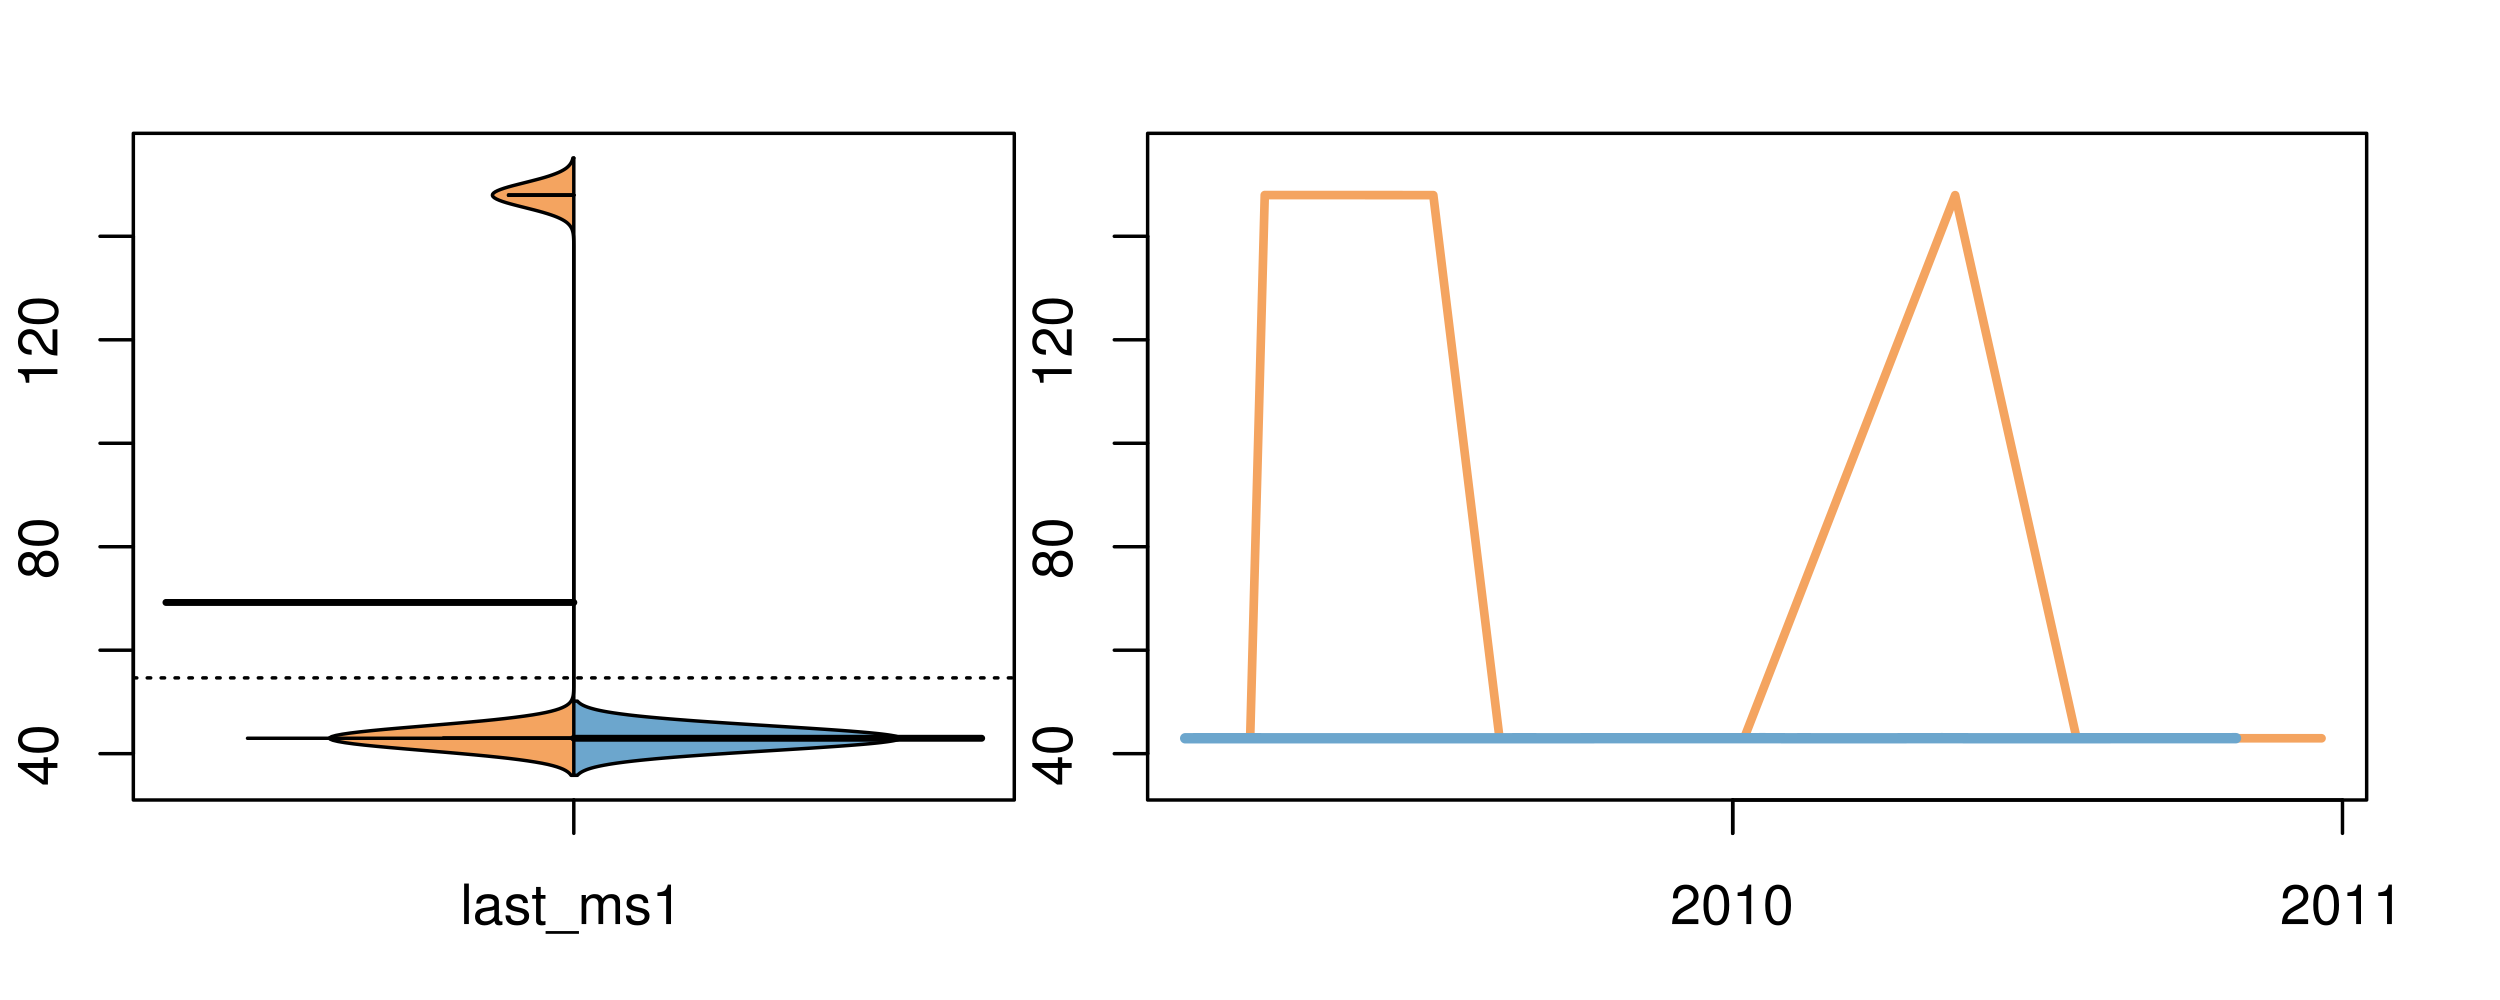 <?xml version="1.0" encoding="UTF-8"?>
<svg xmlns="http://www.w3.org/2000/svg" xmlns:xlink="http://www.w3.org/1999/xlink" width="540pt" height="216pt" viewBox="0 0 540 216" version="1.1">
<defs>
<g>
<symbol overflow="visible" id="glyph0-0">
<path style="stroke:none;" d="M -2.047 -3.922 L 0 -3.922 L 0 -4.984 L -2.047 -4.984 L -2.047 -6.234 L -2.984 -6.234 L -2.984 -4.984 L -8.516 -4.984 L -8.516 -4.203 L -3.156 -0.344 L -2.047 -0.344 Z M -2.984 -3.922 L -2.984 -1.266 L -6.703 -3.922 Z M -2.984 -3.922 "/>
</symbol>
<symbol overflow="visible" id="glyph0-1">
<path style="stroke:none;" d="M -8.516 -3.297 C -8.516 -2.516 -8.156 -1.781 -7.578 -1.344 C -6.828 -0.797 -5.688 -0.516 -4.109 -0.516 C -1.25 -0.516 0.281 -1.469 0.281 -3.297 C 0.281 -5.094 -1.25 -6.078 -4.047 -6.078 C -5.703 -6.078 -6.797 -5.812 -7.578 -5.25 C -8.172 -4.812 -8.516 -4.109 -8.516 -3.297 Z M -7.578 -3.297 C -7.578 -4.438 -6.422 -5 -4.141 -5 C -1.734 -5 -0.594 -4.453 -0.594 -3.281 C -0.594 -2.156 -1.781 -1.594 -4.109 -1.594 C -6.438 -1.594 -7.578 -2.156 -7.578 -3.297 Z M -7.578 -3.297 "/>
</symbol>
<symbol overflow="visible" id="glyph0-2">
<path style="stroke:none;" d="M -4.469 -4.688 C -5 -5.562 -5.438 -5.859 -6.234 -5.859 C -7.578 -5.859 -8.516 -4.812 -8.516 -3.297 C -8.516 -1.797 -7.578 -0.75 -6.234 -0.75 C -5.453 -0.75 -5.016 -1.031 -4.469 -1.891 C -4.016 -0.922 -3.297 -0.438 -2.359 -0.438 C -0.797 -0.438 0.281 -1.625 0.281 -3.297 C 0.281 -4.984 -0.797 -6.156 -2.359 -6.156 C -3.297 -6.156 -4.016 -5.672 -4.469 -4.688 Z M -7.578 -3.297 C -7.578 -4.203 -7.047 -4.781 -6.219 -4.781 C -5.422 -4.781 -4.891 -4.188 -4.891 -3.297 C -4.891 -2.406 -5.422 -1.828 -6.234 -1.828 C -7.047 -1.828 -7.578 -2.406 -7.578 -3.297 Z M -4.016 -3.297 C -4.016 -4.359 -3.344 -5.078 -2.344 -5.078 C -1.328 -5.078 -0.656 -4.359 -0.656 -3.281 C -0.656 -2.25 -1.344 -1.531 -2.344 -1.531 C -3.344 -1.531 -4.016 -2.25 -4.016 -3.297 Z M -4.016 -3.297 "/>
</symbol>
<symbol overflow="visible" id="glyph0-3">
<path style="stroke:none;" d="M -6.062 -3.109 L 0 -3.109 L 0 -4.156 L -8.516 -4.156 L -8.516 -3.469 C -7.203 -3.094 -7.016 -2.859 -6.812 -1.219 L -6.062 -1.219 Z M -6.062 -3.109 "/>
</symbol>
<symbol overflow="visible" id="glyph0-4">
<path style="stroke:none;" d="M -1.047 -6.078 L -1.047 -1.594 C -1.734 -1.703 -2.188 -2.094 -2.797 -3.125 L -3.438 -4.328 C -4.094 -5.516 -4.969 -6.125 -6.016 -6.125 C -6.719 -6.125 -7.375 -5.844 -7.844 -5.344 C -8.297 -4.844 -8.516 -4.219 -8.516 -3.406 C -8.516 -2.328 -8.125 -1.531 -7.406 -1.062 C -6.953 -0.75 -6.422 -0.625 -5.562 -0.594 L -5.562 -1.656 C -6.125 -1.688 -6.484 -1.766 -6.75 -1.906 C -7.266 -2.188 -7.578 -2.734 -7.578 -3.375 C -7.578 -4.328 -6.906 -5.047 -5.984 -5.047 C -5.312 -5.047 -4.734 -4.656 -4.312 -3.906 L -3.688 -2.797 C -2.672 -1.016 -1.875 -0.5 0 -0.406 L 0 -6.078 Z M -1.047 -6.078 "/>
</symbol>
<symbol overflow="visible" id="glyph0-5">
<path style="stroke:none;" d="M -8.75 -5.938 L -8.75 -4.938 L -5.5 -4.938 C -6.125 -4.531 -6.469 -3.859 -6.469 -3.016 C -6.469 -1.375 -5.156 -0.312 -3.156 -0.312 C -1.031 -0.312 0.281 -1.359 0.281 -3.047 C 0.281 -3.906 -0.047 -4.516 -0.828 -5.047 L 0 -5.047 L 0 -5.938 Z M -5.531 -3.188 C -5.531 -4.266 -4.578 -4.938 -3.078 -4.938 C -1.625 -4.938 -0.656 -4.25 -0.656 -3.188 C -0.656 -2.094 -1.625 -1.359 -3.094 -1.359 C -4.562 -1.359 -5.531 -2.094 -5.531 -3.188 Z M -5.531 -3.188 "/>
</symbol>
<symbol overflow="visible" id="glyph0-6">
<path style="stroke:none;" d="M -6.281 -3.094 L -6.281 -2.047 L -7.266 -2.047 C -7.688 -2.047 -7.906 -2.297 -7.906 -2.75 C -7.906 -2.828 -7.906 -2.875 -7.891 -3.094 L -8.719 -3.094 C -8.766 -2.875 -8.781 -2.734 -8.781 -2.531 C -8.781 -1.609 -8.25 -1.062 -7.359 -1.062 L -6.281 -1.062 L -6.281 -0.219 L -5.469 -0.219 L -5.469 -1.062 L 0 -1.062 L 0 -2.047 L -5.469 -2.047 L -5.469 -3.094 Z M -6.281 -3.094 "/>
</symbol>
<symbol overflow="visible" id="glyph0-7">
<path style="stroke:none;" d="M 1.516 -6.938 L 1.516 0.266 L 2.109 0.266 L 2.109 -6.938 Z M 1.516 -6.938 "/>
</symbol>
<symbol overflow="visible" id="glyph0-8">
<path style="stroke:none;" d="M -6.469 -3.266 C -6.469 -1.5 -5.203 -0.438 -3.094 -0.438 C -0.984 -0.438 0.281 -1.484 0.281 -3.281 C 0.281 -5.047 -0.984 -6.125 -3.047 -6.125 C -5.219 -6.125 -6.469 -5.078 -6.469 -3.266 Z M -5.547 -3.281 C -5.547 -4.406 -4.625 -5.078 -3.062 -5.078 C -1.578 -5.078 -0.641 -4.375 -0.641 -3.281 C -0.641 -2.156 -1.578 -1.469 -3.094 -1.469 C -4.609 -1.469 -5.547 -2.156 -5.547 -3.281 Z M -5.547 -3.281 "/>
</symbol>
<symbol overflow="visible" id="glyph0-9">
<path style="stroke:none;" d="M -8.75 -1.828 L -8.75 -0.812 L 0 -0.812 L 0 -1.828 Z M -8.75 -1.828 "/>
</symbol>
<symbol overflow="visible" id="glyph0-10">
<path style="stroke:none;" d="M -1.25 -2.297 L -1.25 -1.047 L 0 -1.047 L 0 -2.297 Z M -1.25 -2.297 "/>
</symbol>
<symbol overflow="visible" id="glyph0-11">
<path style="stroke:none;" d="M 0 -3.422 L -6.281 -5.828 L -6.281 -4.703 L -1.188 -2.922 L -6.281 -1.25 L -6.281 -0.125 L 0 -2.328 Z M 0 -3.422 "/>
</symbol>
<symbol overflow="visible" id="glyph0-12">
<path style="stroke:none;" d="M -0.594 -6.422 C -0.562 -6.312 -0.562 -6.266 -0.562 -6.203 C -0.562 -5.859 -0.75 -5.656 -1.062 -5.656 L -4.75 -5.656 C -5.875 -5.656 -6.469 -4.844 -6.469 -3.297 C -6.469 -2.391 -6.203 -1.625 -5.734 -1.219 C -5.406 -0.922 -5.047 -0.797 -4.422 -0.781 L -4.422 -1.781 C -5.203 -1.875 -5.547 -2.328 -5.547 -3.266 C -5.547 -4.156 -5.203 -4.672 -4.609 -4.672 L -4.344 -4.672 C -3.922 -4.672 -3.75 -4.422 -3.641 -3.625 C -3.469 -2.203 -3.422 -1.984 -3.266 -1.609 C -2.969 -0.875 -2.406 -0.5 -1.578 -0.5 C -0.438 -0.5 0.281 -1.297 0.281 -2.562 C 0.281 -3.359 0 -4 -0.641 -4.703 C -0.016 -4.781 0.281 -5.094 0.281 -5.734 C 0.281 -5.938 0.25 -6.094 0.172 -6.422 Z M -1.984 -4.672 C -1.641 -4.672 -1.438 -4.578 -1.156 -4.266 C -0.797 -3.859 -0.594 -3.375 -0.594 -2.781 C -0.594 -2 -0.969 -1.547 -1.609 -1.547 C -2.266 -1.547 -2.609 -1.984 -2.766 -3.062 C -2.906 -4.109 -2.953 -4.328 -3.109 -4.672 Z M -1.984 -4.672 "/>
</symbol>
<symbol overflow="visible" id="glyph0-13">
<path style="stroke:none;" d="M 0 -5.781 L -6.281 -5.781 L -6.281 -4.781 L -2.719 -4.781 C -1.438 -4.781 -0.594 -4.109 -0.594 -3.078 C -0.594 -2.281 -1.078 -1.781 -1.844 -1.781 L -6.281 -1.781 L -6.281 -0.781 L -1.438 -0.781 C -0.391 -0.781 0.281 -1.562 0.281 -2.781 C 0.281 -3.703 -0.047 -4.297 -0.875 -4.891 L 0 -4.891 Z M 0 -5.781 "/>
</symbol>
<symbol overflow="visible" id="glyph0-14">
<path style="stroke:none;" d="M -2.812 -6.156 C -3.766 -6.156 -4.344 -6.078 -4.812 -5.906 C -5.844 -5.5 -6.469 -4.531 -6.469 -3.359 C -6.469 -1.609 -5.125 -0.484 -3.062 -0.484 C -1 -0.484 0.281 -1.578 0.281 -3.344 C 0.281 -4.781 -0.547 -5.766 -1.906 -6.031 L -1.906 -5.016 C -1.078 -4.734 -0.641 -4.172 -0.641 -3.375 C -0.641 -2.734 -0.938 -2.203 -1.469 -1.859 C -1.828 -1.625 -2.188 -1.531 -2.812 -1.531 Z M -3.625 -1.547 C -4.781 -1.625 -5.547 -2.344 -5.547 -3.344 C -5.547 -4.328 -4.734 -5.094 -3.703 -5.094 C -3.672 -5.094 -3.641 -5.094 -3.625 -5.078 Z M -3.625 -1.547 "/>
</symbol>
<symbol overflow="visible" id="glyph1-0">
<path style="stroke:none;" d="M 1.828 -8.75 L 0.812 -8.75 L 0.812 0 L 1.828 0 Z M 1.828 -8.75 "/>
</symbol>
<symbol overflow="visible" id="glyph1-1">
<path style="stroke:none;" d="M 6.422 -0.594 C 6.312 -0.562 6.266 -0.562 6.203 -0.562 C 5.859 -0.562 5.656 -0.75 5.656 -1.062 L 5.656 -4.75 C 5.656 -5.875 4.844 -6.469 3.297 -6.469 C 2.391 -6.469 1.625 -6.203 1.219 -5.734 C 0.922 -5.406 0.797 -5.047 0.781 -4.422 L 1.781 -4.422 C 1.875 -5.203 2.328 -5.547 3.266 -5.547 C 4.156 -5.547 4.672 -5.203 4.672 -4.609 L 4.672 -4.344 C 4.672 -3.922 4.422 -3.75 3.625 -3.641 C 2.203 -3.469 1.984 -3.422 1.609 -3.266 C 0.875 -2.969 0.5 -2.406 0.5 -1.578 C 0.5 -0.438 1.297 0.281 2.562 0.281 C 3.359 0.281 4 0 4.703 -0.641 C 4.781 -0.016 5.094 0.281 5.734 0.281 C 5.938 0.281 6.094 0.25 6.422 0.172 Z M 4.672 -1.984 C 4.672 -1.641 4.578 -1.438 4.266 -1.156 C 3.859 -0.797 3.375 -0.594 2.781 -0.594 C 2 -0.594 1.547 -0.969 1.547 -1.609 C 1.547 -2.266 1.984 -2.609 3.062 -2.766 C 4.109 -2.906 4.328 -2.953 4.672 -3.109 Z M 4.672 -1.984 "/>
</symbol>
<symbol overflow="visible" id="glyph1-2">
<path style="stroke:none;" d="M 5.25 -4.531 C 5.25 -5.766 4.422 -6.469 2.969 -6.469 C 1.516 -6.469 0.562 -5.719 0.562 -4.547 C 0.562 -3.562 1.062 -3.094 2.562 -2.734 L 3.484 -2.516 C 4.188 -2.344 4.469 -2.094 4.469 -1.625 C 4.469 -1.047 3.875 -0.641 3 -0.641 C 2.453 -0.641 2 -0.797 1.75 -1.062 C 1.594 -1.25 1.531 -1.422 1.469 -1.875 L 0.406 -1.875 C 0.453 -0.422 1.266 0.281 2.922 0.281 C 4.5 0.281 5.516 -0.5 5.516 -1.719 C 5.516 -2.656 4.984 -3.172 3.734 -3.469 L 2.766 -3.703 C 1.953 -3.891 1.609 -4.156 1.609 -4.594 C 1.609 -5.172 2.125 -5.547 2.938 -5.547 C 3.75 -5.547 4.172 -5.203 4.203 -4.531 Z M 5.25 -4.531 "/>
</symbol>
<symbol overflow="visible" id="glyph1-3">
<path style="stroke:none;" d="M 3.047 -6.281 L 2.016 -6.281 L 2.016 -8.016 L 1.016 -8.016 L 1.016 -6.281 L 0.172 -6.281 L 0.172 -5.469 L 1.016 -5.469 L 1.016 -0.719 C 1.016 -0.078 1.453 0.281 2.234 0.281 C 2.469 0.281 2.719 0.25 3.047 0.188 L 3.047 -0.641 C 2.922 -0.609 2.766 -0.594 2.562 -0.594 C 2.141 -0.594 2.016 -0.719 2.016 -1.156 L 2.016 -5.469 L 3.047 -5.469 Z M 3.047 -6.281 "/>
</symbol>
<symbol overflow="visible" id="glyph1-4">
<path style="stroke:none;" d="M 6.938 1.516 L -0.266 1.516 L -0.266 2.109 L 6.938 2.109 Z M 6.938 1.516 "/>
</symbol>
<symbol overflow="visible" id="glyph1-5">
<path style="stroke:none;" d="M 0.844 -6.281 L 0.844 0 L 1.844 0 L 1.844 -3.953 C 1.844 -4.859 2.516 -5.594 3.328 -5.594 C 4.062 -5.594 4.484 -5.141 4.484 -4.328 L 4.484 0 L 5.5 0 L 5.5 -3.953 C 5.5 -4.859 6.156 -5.594 6.969 -5.594 C 7.703 -5.594 8.141 -5.125 8.141 -4.328 L 8.141 0 L 9.141 0 L 9.141 -4.719 C 9.141 -5.844 8.5 -6.469 7.312 -6.469 C 6.484 -6.469 5.969 -6.219 5.391 -5.516 C 5.016 -6.188 4.516 -6.469 3.703 -6.469 C 2.859 -6.469 2.297 -6.156 1.766 -5.406 L 1.766 -6.281 Z M 0.844 -6.281 "/>
</symbol>
<symbol overflow="visible" id="glyph1-6">
<path style="stroke:none;" d="M 3.109 -6.062 L 3.109 0 L 4.156 0 L 4.156 -8.516 L 3.469 -8.516 C 3.094 -7.203 2.859 -7.016 1.219 -6.812 L 1.219 -6.062 Z M 3.109 -6.062 "/>
</symbol>
<symbol overflow="visible" id="glyph1-7">
<path style="stroke:none;" d="M 6.078 -1.047 L 1.594 -1.047 C 1.703 -1.734 2.094 -2.188 3.125 -2.797 L 4.328 -3.438 C 5.516 -4.094 6.125 -4.969 6.125 -6.016 C 6.125 -6.719 5.844 -7.375 5.344 -7.844 C 4.844 -8.297 4.219 -8.516 3.406 -8.516 C 2.328 -8.516 1.531 -8.125 1.062 -7.406 C 0.75 -6.953 0.625 -6.422 0.594 -5.562 L 1.656 -5.562 C 1.688 -6.125 1.766 -6.484 1.906 -6.75 C 2.188 -7.266 2.734 -7.578 3.375 -7.578 C 4.328 -7.578 5.047 -6.906 5.047 -5.984 C 5.047 -5.312 4.656 -4.734 3.906 -4.312 L 2.797 -3.688 C 1.016 -2.672 0.5 -1.875 0.406 0 L 6.078 0 Z M 6.078 -1.047 "/>
</symbol>
<symbol overflow="visible" id="glyph1-8">
<path style="stroke:none;" d="M 3.297 -8.516 C 2.516 -8.516 1.781 -8.156 1.344 -7.578 C 0.797 -6.828 0.516 -5.688 0.516 -4.109 C 0.516 -1.25 1.469 0.281 3.297 0.281 C 5.094 0.281 6.078 -1.25 6.078 -4.047 C 6.078 -5.703 5.812 -6.797 5.25 -7.578 C 4.812 -8.172 4.109 -8.516 3.297 -8.516 Z M 3.297 -7.578 C 4.438 -7.578 5 -6.422 5 -4.141 C 5 -1.734 4.453 -0.594 3.281 -0.594 C 2.156 -0.594 1.594 -1.781 1.594 -4.109 C 1.594 -6.438 2.156 -7.578 3.297 -7.578 Z M 3.297 -7.578 "/>
</symbol>
</g>
<clipPath id="clip1">
  <path d="M 28.801 28.801 L 220.086 28.801 L 220.086 173.801 L 28.801 173.801 Z M 28.801 28.801 "/>
</clipPath>
<clipPath id="clip2">
  <path d="M 247.887 28.801 L 512.199 28.801 L 512.199 173.801 L 247.887 173.801 Z M 247.887 28.801 "/>
</clipPath>
<clipPath id="clip3">
  <path d="M 233.484 14.398 L 526.598 14.398 L 526.598 188.199 L 233.484 188.199 Z M 233.484 14.398 "/>
</clipPath>
<clipPath id="clip4">
  <path d="M 247.887 28.801 L 512.199 28.801 L 512.199 173.801 L 247.887 173.801 Z M 247.887 28.801 "/>
</clipPath>
</defs>
<g id="surface6">
<path style="fill:none;stroke-width:0.75;stroke-linecap:round;stroke-linejoin:round;stroke:rgb(0%,0%,0%);stroke-opacity:1;stroke-miterlimit:10;" d="M 28.801 172.801 L 219.086 172.801 L 219.086 28.801 L 28.801 28.801 L 28.801 172.801 "/>
<path style="fill:none;stroke-width:0.75;stroke-linecap:round;stroke-linejoin:round;stroke:rgb(0%,0%,0%);stroke-opacity:1;stroke-miterlimit:10;" d="M 28.801 162.797 L 28.801 51.039 "/>
<path style="fill:none;stroke-width:0.75;stroke-linecap:round;stroke-linejoin:round;stroke:rgb(0%,0%,0%);stroke-opacity:1;stroke-miterlimit:10;" d="M 28.801 162.797 L 21.602 162.797 "/>
<path style="fill:none;stroke-width:0.75;stroke-linecap:round;stroke-linejoin:round;stroke:rgb(0%,0%,0%);stroke-opacity:1;stroke-miterlimit:10;" d="M 28.801 140.445 L 21.602 140.445 "/>
<path style="fill:none;stroke-width:0.75;stroke-linecap:round;stroke-linejoin:round;stroke:rgb(0%,0%,0%);stroke-opacity:1;stroke-miterlimit:10;" d="M 28.801 118.094 L 21.602 118.094 "/>
<path style="fill:none;stroke-width:0.75;stroke-linecap:round;stroke-linejoin:round;stroke:rgb(0%,0%,0%);stroke-opacity:1;stroke-miterlimit:10;" d="M 28.801 95.742 L 21.602 95.742 "/>
<path style="fill:none;stroke-width:0.75;stroke-linecap:round;stroke-linejoin:round;stroke:rgb(0%,0%,0%);stroke-opacity:1;stroke-miterlimit:10;" d="M 28.801 73.391 L 21.602 73.391 "/>
<path style="fill:none;stroke-width:0.75;stroke-linecap:round;stroke-linejoin:round;stroke:rgb(0%,0%,0%);stroke-opacity:1;stroke-miterlimit:10;" d="M 28.801 51.039 L 21.602 51.039 "/>
<g style="fill:rgb(0%,0%,0%);fill-opacity:1;">
  <use xlink:href="#glyph0-0" x="12.396" y="169.797"/>
  <use xlink:href="#glyph0-1" x="12.396" y="163.125"/>
</g>
<g style="fill:rgb(0%,0%,0%);fill-opacity:1;">
  <use xlink:href="#glyph0-2" x="12.396" y="125.094"/>
  <use xlink:href="#glyph0-1" x="12.396" y="118.422"/>
</g>
<g style="fill:rgb(0%,0%,0%);fill-opacity:1;">
  <use xlink:href="#glyph0-3" x="12.396" y="83.891"/>
  <use xlink:href="#glyph0-4" x="12.396" y="77.219"/>
  <use xlink:href="#glyph0-1" x="12.396" y="70.547"/>
</g>
<path style="fill:none;stroke-width:0.75;stroke-linecap:round;stroke-linejoin:round;stroke:rgb(0%,0%,0%);stroke-opacity:1;stroke-miterlimit:10;" d="M 123.941 172.801 L 123.941 172.801 "/>
<path style="fill:none;stroke-width:0.75;stroke-linecap:round;stroke-linejoin:round;stroke:rgb(0%,0%,0%);stroke-opacity:1;stroke-miterlimit:10;" d="M 123.941 172.801 L 123.941 180 "/>
<g style="fill:rgb(0%,0%,0%);fill-opacity:1;">
  <use xlink:href="#glyph1-0" x="99.441" y="199.596"/>
  <use xlink:href="#glyph1-1" x="102.105" y="199.596"/>
  <use xlink:href="#glyph1-2" x="108.777" y="199.596"/>
  <use xlink:href="#glyph1-3" x="114.777" y="199.596"/>
  <use xlink:href="#glyph1-4" x="118.113" y="199.596"/>
  <use xlink:href="#glyph1-5" x="124.785" y="199.596"/>
  <use xlink:href="#glyph1-2" x="134.781" y="199.596"/>
  <use xlink:href="#glyph1-6" x="140.781" y="199.596"/>
</g>
<g clip-path="url(#clip1)" clip-rule="nonzero">
<path style="fill:none;stroke-width:0.75;stroke-linecap:round;stroke-linejoin:round;stroke:rgb(0%,0%,0%);stroke-opacity:1;stroke-dasharray:0.75,2.25;stroke-miterlimit:10;" d="M 28.801 146.426 L 219.086 146.426 "/>
<path style=" stroke:none;fill-rule:nonzero;fill:rgb(95.686%,64.314%,37.647%);fill-opacity:1;" d="M 123.941 34.133 L 123.742 34.133 L 123.68 34.395 L 123.594 34.656 L 123.484 34.918 L 123.348 35.176 L 123.18 35.438 L 122.973 35.699 L 122.727 35.961 L 122.43 36.223 L 122.078 36.48 L 121.652 36.742 L 121.164 37.004 L 120.605 37.266 L 119.977 37.523 L 119.273 37.785 L 118.5 38.047 L 117.66 38.309 L 116.746 38.57 L 115.777 38.828 L 114.773 39.09 L 113.746 39.352 L 112.707 39.613 L 111.68 39.875 L 110.68 40.133 L 109.738 40.395 L 108.879 40.656 L 108.121 40.918 L 107.48 41.18 L 106.969 41.438 L 106.605 41.699 L 106.395 41.961 L 106.355 42.223 L 106.5 42.484 L 106.805 42.742 L 107.258 43.004 L 107.848 43.266 L 108.562 43.527 L 109.383 43.789 L 110.289 44.047 L 111.273 44.309 L 112.289 44.57 L 113.328 44.832 L 114.363 45.094 L 115.379 45.352 L 116.363 45.613 L 117.301 45.875 L 118.172 46.137 L 118.973 46.398 L 119.703 46.656 L 120.363 46.918 L 120.949 47.18 L 121.465 47.441 L 121.914 47.703 L 122.293 47.961 L 122.613 48.223 L 122.879 48.484 L 123.102 48.746 L 123.285 49.008 L 123.434 49.266 L 123.555 49.527 L 123.648 49.789 L 123.719 50.051 L 123.777 50.312 L 123.82 50.57 L 123.852 50.832 L 123.879 51.094 L 123.91 51.617 L 123.918 51.875 L 123.926 52.137 L 123.938 52.922 L 123.938 53.18 L 123.941 53.441 L 123.941 147.637 L 123.938 147.898 L 123.938 148.156 L 123.934 148.418 L 123.91 149.203 L 123.895 149.461 L 123.871 149.723 L 123.844 149.984 L 123.805 150.246 L 123.746 150.508 L 123.672 150.766 L 123.574 151.027 L 123.445 151.289 L 123.277 151.551 L 123.062 151.812 L 122.781 152.07 L 122.426 152.332 L 121.98 152.594 L 121.43 152.855 L 120.766 153.117 L 119.965 153.375 L 119.012 153.637 L 117.875 153.898 L 116.531 154.16 L 114.984 154.422 L 113.227 154.68 L 111.254 154.941 L 109.062 155.203 L 106.66 155.465 L 104.051 155.727 L 101.242 155.984 L 98.293 156.246 L 95.242 156.508 L 92.141 156.77 L 89.031 157.031 L 85.973 157.289 L 83.027 157.551 L 80.301 157.812 L 77.836 158.074 L 75.688 158.336 L 73.91 158.594 L 72.547 158.855 L 71.629 159.117 L 71.184 159.379 L 71.297 159.641 L 71.918 159.898 L 73.008 160.16 L 74.527 160.422 L 76.449 160.684 L 78.719 160.945 L 81.289 161.203 L 84.113 161.465 L 87.105 161.727 L 90.191 161.988 L 93.305 162.25 L 96.391 162.508 L 99.406 162.77 L 102.309 163.031 L 105.051 163.293 L 107.582 163.555 L 109.906 163.812 L 112.016 164.074 L 113.906 164.336 L 115.586 164.598 L 117.055 164.855 L 118.328 165.117 L 119.383 165.379 L 120.277 165.641 L 121.027 165.902 L 121.648 166.16 L 122.156 166.422 L 122.566 166.684 L 122.895 166.945 L 123.148 167.207 L 123.344 167.465 L 123.941 167.465 Z M 123.941 34.133 "/>
<path style="fill:none;stroke-width:0.75;stroke-linecap:round;stroke-linejoin:round;stroke:rgb(0%,0%,0%);stroke-opacity:1;stroke-miterlimit:10;" d="M 123.941 34.133 L 123.742 34.133 L 123.68 34.395 L 123.594 34.656 L 123.484 34.918 L 123.348 35.176 L 123.18 35.438 L 122.973 35.699 L 122.727 35.961 L 122.43 36.223 L 122.078 36.48 L 121.652 36.742 L 121.164 37.004 L 120.605 37.266 L 119.977 37.523 L 119.273 37.785 L 118.5 38.047 L 117.66 38.309 L 116.746 38.57 L 115.777 38.828 L 114.773 39.09 L 113.746 39.352 L 112.707 39.613 L 111.68 39.875 L 110.68 40.133 L 109.738 40.395 L 108.879 40.656 L 108.121 40.918 L 107.48 41.18 L 106.969 41.438 L 106.605 41.699 L 106.395 41.961 L 106.355 42.223 L 106.5 42.484 L 106.805 42.742 L 107.258 43.004 L 107.848 43.266 L 108.562 43.527 L 109.383 43.789 L 110.289 44.047 L 111.273 44.309 L 112.289 44.57 L 113.328 44.832 L 114.363 45.094 L 115.379 45.352 L 116.363 45.613 L 117.301 45.875 L 118.172 46.137 L 118.973 46.398 L 119.703 46.656 L 120.363 46.918 L 120.949 47.18 L 121.465 47.441 L 121.914 47.703 L 122.293 47.961 L 122.613 48.223 L 122.879 48.484 L 123.102 48.746 L 123.285 49.008 L 123.434 49.266 L 123.555 49.527 L 123.648 49.789 L 123.719 50.051 L 123.777 50.312 L 123.82 50.57 L 123.852 50.832 L 123.879 51.094 L 123.91 51.617 L 123.918 51.875 L 123.926 52.137 L 123.938 52.922 L 123.938 53.18 L 123.941 53.441 L 123.941 147.637 L 123.938 147.898 L 123.938 148.156 L 123.934 148.418 L 123.91 149.203 L 123.895 149.461 L 123.871 149.723 L 123.844 149.984 L 123.805 150.246 L 123.746 150.508 L 123.672 150.766 L 123.574 151.027 L 123.445 151.289 L 123.277 151.551 L 123.062 151.812 L 122.781 152.07 L 122.426 152.332 L 121.98 152.594 L 121.43 152.855 L 120.766 153.117 L 119.965 153.375 L 119.012 153.637 L 117.875 153.898 L 116.531 154.16 L 114.984 154.422 L 113.227 154.68 L 111.254 154.941 L 109.062 155.203 L 106.66 155.465 L 104.051 155.727 L 101.242 155.984 L 98.293 156.246 L 95.242 156.508 L 92.141 156.77 L 89.031 157.031 L 85.973 157.289 L 83.027 157.551 L 80.301 157.812 L 77.836 158.074 L 75.688 158.336 L 73.91 158.594 L 72.547 158.855 L 71.629 159.117 L 71.184 159.379 L 71.297 159.641 L 71.918 159.898 L 73.008 160.16 L 74.527 160.422 L 76.449 160.684 L 78.719 160.945 L 81.289 161.203 L 84.113 161.465 L 87.105 161.727 L 90.191 161.988 L 93.305 162.25 L 96.391 162.508 L 99.406 162.77 L 102.309 163.031 L 105.051 163.293 L 107.582 163.555 L 109.906 163.812 L 112.016 164.074 L 113.906 164.336 L 115.586 164.598 L 117.055 164.855 L 118.328 165.117 L 119.383 165.379 L 120.277 165.641 L 121.027 165.902 L 121.648 166.16 L 122.156 166.422 L 122.566 166.684 L 122.895 166.945 L 123.148 167.207 L 123.344 167.465 L 123.941 167.465 "/>
<path style=" stroke:none;fill-rule:nonzero;fill:rgb(42.353%,65.098%,80.392%);fill-opacity:1;" d="M 123.941 167.465 L 124.727 167.465 L 124.754 167.434 L 124.785 167.402 L 124.812 167.371 L 124.875 167.309 L 124.91 167.277 L 124.941 167.246 L 125.012 167.184 L 125.09 167.121 L 125.125 167.09 L 125.168 167.059 L 125.207 167.027 L 125.254 166.996 L 125.34 166.934 L 125.434 166.871 L 125.535 166.809 L 125.59 166.777 L 125.641 166.746 L 125.695 166.715 L 125.871 166.621 L 125.996 166.559 L 126.129 166.496 L 126.199 166.465 L 126.266 166.434 L 126.414 166.371 L 126.492 166.34 L 126.57 166.305 L 126.648 166.273 L 126.73 166.242 L 126.988 166.148 L 127.27 166.055 L 127.465 165.992 L 127.781 165.898 L 127.895 165.867 L 128.004 165.836 L 128.238 165.773 L 128.48 165.711 L 128.738 165.648 L 129.004 165.586 L 129.141 165.555 L 129.285 165.523 L 129.426 165.492 L 129.574 165.461 L 129.879 165.398 L 130.035 165.367 L 130.195 165.336 L 130.523 165.273 L 130.695 165.242 L 131.047 165.18 L 131.227 165.148 L 131.41 165.113 L 131.598 165.082 L 131.789 165.051 L 131.984 165.02 L 132.184 164.988 L 132.387 164.957 L 132.801 164.895 L 133.23 164.832 L 133.457 164.801 L 133.68 164.77 L 133.91 164.738 L 134.379 164.676 L 134.625 164.645 L 134.867 164.613 L 135.121 164.582 L 135.371 164.551 L 135.629 164.52 L 136.16 164.457 L 136.43 164.426 L 136.703 164.395 L 136.984 164.363 L 137.555 164.301 L 137.848 164.27 L 138.145 164.238 L 138.445 164.207 L 138.75 164.176 L 139.059 164.145 L 139.371 164.113 L 139.691 164.082 L 140.34 164.02 L 141.004 163.957 L 141.348 163.922 L 141.691 163.891 L 142.039 163.859 L 142.391 163.828 L 142.746 163.797 L 143.473 163.734 L 143.844 163.703 L 144.219 163.672 L 144.977 163.609 L 145.363 163.578 L 145.754 163.547 L 146.148 163.516 L 146.547 163.484 L 146.949 163.453 L 147.355 163.422 L 147.766 163.391 L 148.18 163.359 L 148.598 163.328 L 149.02 163.297 L 149.445 163.266 L 150.305 163.203 L 151.18 163.141 L 152.07 163.078 L 152.52 163.047 L 152.973 163.016 L 153.887 162.953 L 154.348 162.922 L 155.277 162.859 L 156.695 162.766 L 157.176 162.73 L 157.652 162.699 L 159.105 162.605 L 159.594 162.574 L 160.086 162.543 L 160.574 162.512 L 161.066 162.48 L 162.555 162.387 L 163.055 162.355 L 163.551 162.324 L 164.551 162.262 L 165.055 162.23 L 165.555 162.199 L 166.059 162.168 L 166.559 162.137 L 167.062 162.105 L 167.562 162.074 L 168.066 162.043 L 170.566 161.887 L 171.559 161.824 L 172.051 161.793 L 172.547 161.762 L 173.035 161.73 L 173.527 161.699 L 174.98 161.605 L 175.461 161.574 L 175.941 161.539 L 176.887 161.477 L 177.355 161.445 L 177.82 161.414 L 178.281 161.383 L 179.195 161.32 L 180.094 161.258 L 180.535 161.227 L 180.973 161.195 L 181.406 161.164 L 181.836 161.133 L 182.262 161.102 L 182.676 161.07 L 183.094 161.039 L 183.5 161.008 L 183.902 160.977 L 184.301 160.945 L 185.082 160.883 L 185.832 160.82 L 186.199 160.789 L 186.562 160.758 L 186.918 160.727 L 187.605 160.664 L 187.938 160.633 L 188.266 160.602 L 188.582 160.57 L 188.895 160.539 L 189.203 160.508 L 189.789 160.445 L 190.066 160.414 L 190.34 160.383 L 190.605 160.348 L 190.863 160.316 L 191.113 160.285 L 191.59 160.223 L 191.805 160.191 L 192.023 160.16 L 192.227 160.129 L 192.426 160.098 L 192.613 160.066 L 192.793 160.035 L 192.969 160.004 L 193.121 159.973 L 193.277 159.941 L 193.418 159.91 L 193.551 159.879 L 193.68 159.848 L 193.789 159.816 L 193.902 159.785 L 193.988 159.754 L 194.078 159.723 L 194.152 159.691 L 194.223 159.66 L 194.281 159.629 L 194.367 159.566 L 194.414 159.504 L 194.418 159.473 L 194.418 159.441 L 194.41 159.41 L 194.363 159.348 L 194.27 159.285 L 194.207 159.254 L 194.141 159.223 L 194.062 159.191 L 193.973 159.156 L 193.883 159.125 L 193.656 159.062 L 193.527 159.031 L 193.391 159 L 193.25 158.969 L 192.938 158.906 L 192.758 158.875 L 192.582 158.844 L 192.387 158.812 L 192.188 158.781 L 191.984 158.75 L 191.766 158.719 L 191.543 158.688 L 191.066 158.625 L 190.812 158.594 L 190.555 158.562 L 190.289 158.531 L 189.734 158.469 L 189.441 158.438 L 189.145 158.406 L 188.836 158.375 L 188.523 158.344 L 188.203 158.312 L 187.875 158.281 L 187.543 158.25 L 187.195 158.219 L 186.852 158.188 L 186.492 158.156 L 186.129 158.125 L 185.762 158.094 L 185.387 158.062 L 185.008 158.031 L 184.227 157.969 L 183.828 157.934 L 183.016 157.871 L 182.18 157.809 L 181.754 157.777 L 181.324 157.746 L 180.891 157.715 L 180.008 157.652 L 179.109 157.59 L 178.195 157.527 L 177.266 157.465 L 176.797 157.434 L 176.324 157.402 L 175.371 157.34 L 174.891 157.309 L 173.922 157.246 L 173.434 157.215 L 172.941 157.184 L 172.453 157.152 L 171.957 157.121 L 171.465 157.09 L 170.969 157.059 L 170.469 157.027 L 169.973 156.996 L 168.973 156.934 L 168.469 156.902 L 167.469 156.84 L 166.965 156.809 L 166.465 156.777 L 165.961 156.742 L 165.461 156.711 L 164.957 156.68 L 162.957 156.555 L 160.973 156.43 L 160.48 156.398 L 159.992 156.367 L 159.5 156.336 L 159.016 156.305 L 158.527 156.273 L 158.043 156.242 L 157.082 156.18 L 156.605 156.148 L 155.66 156.086 L 154.723 156.023 L 154.258 155.992 L 153.801 155.961 L 153.34 155.93 L 152.434 155.867 L 151.984 155.836 L 151.539 155.805 L 151.098 155.773 L 150.223 155.711 L 149.363 155.648 L 148.938 155.617 L 148.52 155.586 L 148.102 155.551 L 147.688 155.52 L 147.277 155.488 L 146.871 155.457 L 146.473 155.426 L 146.07 155.395 L 145.289 155.332 L 144.523 155.27 L 144.145 155.238 L 143.402 155.176 L 143.039 155.145 L 142.68 155.113 L 142.324 155.082 L 141.973 155.051 L 141.625 155.02 L 141.281 154.988 L 140.941 154.957 L 140.277 154.895 L 139.629 154.832 L 139.312 154.801 L 139 154.77 L 138.691 154.738 L 138.387 154.707 L 138.086 154.676 L 137.5 154.613 L 136.93 154.551 L 136.652 154.52 L 136.105 154.457 L 135.582 154.395 L 135.324 154.359 L 135.07 154.328 L 134.82 154.297 L 134.336 154.234 L 134.098 154.203 L 133.637 154.141 L 133.191 154.078 L 132.762 154.016 L 132.348 153.953 L 132.145 153.922 L 131.949 153.891 L 131.75 153.859 L 131.375 153.797 L 131.191 153.766 L 131.012 153.734 L 130.836 153.703 L 130.492 153.641 L 130.164 153.578 L 129.695 153.484 L 129.398 153.422 L 129.117 153.359 L 128.844 153.297 L 128.457 153.203 L 128.336 153.168 L 128.215 153.137 L 128.098 153.105 L 127.871 153.043 L 127.652 152.98 L 127.348 152.887 L 127.25 152.855 L 127.062 152.793 L 126.973 152.762 L 126.887 152.73 L 126.797 152.699 L 126.633 152.637 L 126.398 152.543 L 126.328 152.512 L 126.254 152.48 L 126.184 152.449 L 125.984 152.355 L 125.859 152.293 L 125.742 152.23 L 125.578 152.137 L 125.426 152.043 L 125.379 152.012 L 125.332 151.977 L 125.289 151.945 L 125.242 151.914 L 125.199 151.883 L 125.043 151.758 L 125.008 151.727 L 124.969 151.695 L 124.938 151.664 L 124.902 151.633 L 124.777 151.508 L 124.723 151.445 L 123.941 151.445 Z M 123.941 167.465 "/>
<path style="fill:none;stroke-width:0.75;stroke-linecap:round;stroke-linejoin:round;stroke:rgb(0%,0%,0%);stroke-opacity:1;stroke-miterlimit:10;" d="M 123.941 167.465 L 124.727 167.465 L 124.754 167.434 L 124.785 167.402 L 124.812 167.371 L 124.875 167.309 L 124.91 167.277 L 124.941 167.246 L 125.012 167.184 L 125.09 167.121 L 125.125 167.09 L 125.168 167.059 L 125.207 167.027 L 125.254 166.996 L 125.34 166.934 L 125.434 166.871 L 125.535 166.809 L 125.59 166.777 L 125.641 166.746 L 125.695 166.715 L 125.871 166.621 L 125.996 166.559 L 126.129 166.496 L 126.199 166.465 L 126.266 166.434 L 126.414 166.371 L 126.492 166.34 L 126.57 166.305 L 126.648 166.273 L 126.73 166.242 L 126.988 166.148 L 127.27 166.055 L 127.465 165.992 L 127.781 165.898 L 127.895 165.867 L 128.004 165.836 L 128.238 165.773 L 128.48 165.711 L 128.738 165.648 L 129.004 165.586 L 129.141 165.555 L 129.285 165.523 L 129.426 165.492 L 129.574 165.461 L 129.879 165.398 L 130.035 165.367 L 130.195 165.336 L 130.523 165.273 L 130.695 165.242 L 131.047 165.18 L 131.227 165.148 L 131.41 165.113 L 131.598 165.082 L 131.789 165.051 L 131.984 165.02 L 132.184 164.988 L 132.387 164.957 L 132.801 164.895 L 133.23 164.832 L 133.457 164.801 L 133.68 164.77 L 133.91 164.738 L 134.379 164.676 L 134.625 164.645 L 134.867 164.613 L 135.121 164.582 L 135.371 164.551 L 135.629 164.52 L 136.16 164.457 L 136.43 164.426 L 136.703 164.395 L 136.984 164.363 L 137.555 164.301 L 137.848 164.27 L 138.145 164.238 L 138.445 164.207 L 138.75 164.176 L 139.059 164.145 L 139.371 164.113 L 139.691 164.082 L 140.34 164.02 L 141.004 163.957 L 141.348 163.922 L 141.691 163.891 L 142.039 163.859 L 142.391 163.828 L 142.746 163.797 L 143.473 163.734 L 143.844 163.703 L 144.219 163.672 L 144.977 163.609 L 145.363 163.578 L 145.754 163.547 L 146.148 163.516 L 146.547 163.484 L 146.949 163.453 L 147.355 163.422 L 147.766 163.391 L 148.18 163.359 L 148.598 163.328 L 149.02 163.297 L 149.445 163.266 L 150.305 163.203 L 151.18 163.141 L 152.07 163.078 L 152.52 163.047 L 152.973 163.016 L 153.887 162.953 L 154.348 162.922 L 155.277 162.859 L 156.695 162.766 L 157.176 162.73 L 157.652 162.699 L 159.105 162.605 L 159.594 162.574 L 160.086 162.543 L 160.574 162.512 L 161.066 162.48 L 162.555 162.387 L 163.055 162.355 L 163.551 162.324 L 164.551 162.262 L 165.055 162.23 L 165.555 162.199 L 166.059 162.168 L 166.559 162.137 L 167.062 162.105 L 167.562 162.074 L 168.066 162.043 L 170.566 161.887 L 171.559 161.824 L 172.051 161.793 L 172.547 161.762 L 173.035 161.73 L 173.527 161.699 L 174.98 161.605 L 175.461 161.574 L 175.941 161.539 L 176.887 161.477 L 177.355 161.445 L 177.82 161.414 L 178.281 161.383 L 179.195 161.32 L 180.094 161.258 L 180.535 161.227 L 180.973 161.195 L 181.406 161.164 L 181.836 161.133 L 182.262 161.102 L 182.676 161.07 L 183.094 161.039 L 183.5 161.008 L 183.902 160.977 L 184.301 160.945 L 185.082 160.883 L 185.832 160.82 L 186.199 160.789 L 186.562 160.758 L 186.918 160.727 L 187.605 160.664 L 187.938 160.633 L 188.266 160.602 L 188.582 160.57 L 188.895 160.539 L 189.203 160.508 L 189.789 160.445 L 190.066 160.414 L 190.34 160.383 L 190.605 160.348 L 190.863 160.316 L 191.113 160.285 L 191.59 160.223 L 191.805 160.191 L 192.023 160.16 L 192.227 160.129 L 192.426 160.098 L 192.613 160.066 L 192.793 160.035 L 192.969 160.004 L 193.121 159.973 L 193.277 159.941 L 193.418 159.91 L 193.551 159.879 L 193.68 159.848 L 193.789 159.816 L 193.902 159.785 L 193.988 159.754 L 194.078 159.723 L 194.152 159.691 L 194.223 159.66 L 194.281 159.629 L 194.367 159.566 L 194.414 159.504 L 194.418 159.473 L 194.418 159.441 L 194.41 159.41 L 194.363 159.348 L 194.27 159.285 L 194.207 159.254 L 194.141 159.223 L 194.062 159.191 L 193.973 159.156 L 193.883 159.125 L 193.656 159.062 L 193.527 159.031 L 193.391 159 L 193.25 158.969 L 192.938 158.906 L 192.758 158.875 L 192.582 158.844 L 192.387 158.812 L 192.188 158.781 L 191.984 158.75 L 191.766 158.719 L 191.543 158.688 L 191.066 158.625 L 190.812 158.594 L 190.555 158.562 L 190.289 158.531 L 189.734 158.469 L 189.441 158.438 L 189.145 158.406 L 188.836 158.375 L 188.523 158.344 L 188.203 158.312 L 187.875 158.281 L 187.543 158.25 L 187.195 158.219 L 186.852 158.188 L 186.492 158.156 L 186.129 158.125 L 185.762 158.094 L 185.387 158.062 L 185.008 158.031 L 184.227 157.969 L 183.828 157.934 L 183.016 157.871 L 182.18 157.809 L 181.754 157.777 L 181.324 157.746 L 180.891 157.715 L 180.008 157.652 L 179.109 157.59 L 178.195 157.527 L 177.266 157.465 L 176.797 157.434 L 176.324 157.402 L 175.371 157.34 L 174.891 157.309 L 173.922 157.246 L 173.434 157.215 L 172.941 157.184 L 172.453 157.152 L 171.957 157.121 L 171.465 157.09 L 170.969 157.059 L 170.469 157.027 L 169.973 156.996 L 168.973 156.934 L 168.469 156.902 L 167.469 156.84 L 166.965 156.809 L 166.465 156.777 L 165.961 156.742 L 165.461 156.711 L 164.957 156.68 L 162.957 156.555 L 160.973 156.43 L 160.48 156.398 L 159.992 156.367 L 159.5 156.336 L 159.016 156.305 L 158.527 156.273 L 158.043 156.242 L 157.082 156.18 L 156.605 156.148 L 155.66 156.086 L 154.723 156.023 L 154.258 155.992 L 153.801 155.961 L 153.34 155.93 L 152.434 155.867 L 151.984 155.836 L 151.539 155.805 L 151.098 155.773 L 150.223 155.711 L 149.363 155.648 L 148.938 155.617 L 148.52 155.586 L 148.102 155.551 L 147.688 155.52 L 147.277 155.488 L 146.871 155.457 L 146.473 155.426 L 146.07 155.395 L 145.289 155.332 L 144.523 155.27 L 144.145 155.238 L 143.402 155.176 L 143.039 155.145 L 142.68 155.113 L 142.324 155.082 L 141.973 155.051 L 141.625 155.02 L 141.281 154.988 L 140.941 154.957 L 140.277 154.895 L 139.629 154.832 L 139.312 154.801 L 139 154.77 L 138.691 154.738 L 138.387 154.707 L 138.086 154.676 L 137.5 154.613 L 136.93 154.551 L 136.652 154.52 L 136.105 154.457 L 135.582 154.395 L 135.324 154.359 L 135.07 154.328 L 134.82 154.297 L 134.336 154.234 L 134.098 154.203 L 133.637 154.141 L 133.191 154.078 L 132.762 154.016 L 132.348 153.953 L 132.145 153.922 L 131.949 153.891 L 131.75 153.859 L 131.375 153.797 L 131.191 153.766 L 131.012 153.734 L 130.836 153.703 L 130.492 153.641 L 130.164 153.578 L 129.695 153.484 L 129.398 153.422 L 129.117 153.359 L 128.844 153.297 L 128.457 153.203 L 128.336 153.168 L 128.215 153.137 L 128.098 153.105 L 127.871 153.043 L 127.652 152.98 L 127.348 152.887 L 127.25 152.855 L 127.062 152.793 L 126.973 152.762 L 126.887 152.73 L 126.797 152.699 L 126.633 152.637 L 126.398 152.543 L 126.328 152.512 L 126.254 152.48 L 126.184 152.449 L 125.984 152.355 L 125.859 152.293 L 125.742 152.23 L 125.578 152.137 L 125.426 152.043 L 125.379 152.012 L 125.332 151.977 L 125.289 151.945 L 125.242 151.914 L 125.199 151.883 L 125.043 151.758 L 125.008 151.727 L 124.969 151.695 L 124.938 151.664 L 124.902 151.633 L 124.777 151.508 L 124.723 151.445 L 123.941 151.445 "/>
<path style="fill:none;stroke-width:1.5;stroke-linecap:round;stroke-linejoin:round;stroke:rgb(0%,0%,0%);stroke-opacity:1;stroke-miterlimit:10;" d="M 35.848 130.129 L 123.941 130.129 "/>
<path style="fill:none;stroke-width:1.5;stroke-linecap:round;stroke-linejoin:round;stroke:rgb(0%,0%,0%);stroke-opacity:1;stroke-miterlimit:10;" d="M 123.941 159.461 L 212.039 159.461 "/>
<path style="fill:none;stroke-width:0.75;stroke-linecap:round;stroke-linejoin:round;stroke:rgb(0%,0%,0%);stroke-opacity:1;stroke-miterlimit:10;" d="M 53.465 159.469 L 123.941 159.469 "/>
<path style="fill:none;stroke-width:0.75;stroke-linecap:round;stroke-linejoin:round;stroke:rgb(0%,0%,0%);stroke-opacity:1;stroke-miterlimit:10;" d="M 95.754 159.457 L 123.941 159.457 "/>
<path style="fill:none;stroke-width:0.75;stroke-linecap:round;stroke-linejoin:round;stroke:rgb(0%,0%,0%);stroke-opacity:1;stroke-miterlimit:10;" d="M 95.754 159.445 L 123.941 159.445 "/>
<path style="fill:none;stroke-width:0.75;stroke-linecap:round;stroke-linejoin:round;stroke:rgb(0%,0%,0%);stroke-opacity:1;stroke-miterlimit:10;" d="M 109.848 42.156 L 123.941 42.156 "/>
<path style="fill:none;stroke-width:0.75;stroke-linecap:round;stroke-linejoin:round;stroke:rgb(0%,0%,0%);stroke-opacity:1;stroke-miterlimit:10;" d="M 109.848 42.145 L 123.941 42.145 "/>
<path style="fill:none;stroke-width:0.75;stroke-linecap:round;stroke-linejoin:round;stroke:rgb(0%,0%,0%);stroke-opacity:1;stroke-miterlimit:10;" d="M 109.848 42.133 L 123.941 42.133 "/>
<path style="fill:none;stroke-width:0.75;stroke-linecap:round;stroke-linejoin:round;stroke:rgb(0%,0%,0%);stroke-opacity:1;stroke-miterlimit:10;" d="M 123.941 159.469 L 208.516 159.469 "/>
<path style="fill:none;stroke-width:0.75;stroke-linecap:round;stroke-linejoin:round;stroke:rgb(0%,0%,0%);stroke-opacity:1;stroke-miterlimit:10;" d="M 123.941 159.457 L 194.418 159.457 "/>
<path style="fill:none;stroke-width:0.75;stroke-linecap:round;stroke-linejoin:round;stroke:rgb(0%,0%,0%);stroke-opacity:1;stroke-miterlimit:10;" d="M 123.941 159.445 L 166.23 159.445 "/>
<path style="fill:none;stroke-width:0.75;stroke-linecap:round;stroke-linejoin:round;stroke:rgb(0%,0%,0%);stroke-opacity:1;stroke-miterlimit:10;" d="M 123.941 167.465 L 123.941 34.133 "/>
</g>
<g clip-path="url(#clip2)" clip-rule="nonzero">
<path style="fill:none;stroke-width:1.875;stroke-linecap:round;stroke-linejoin:round;stroke:rgb(95.686%,64.314%,37.647%);stroke-opacity:1;stroke-miterlimit:10;" d="M 257.637 159.457 L 270.035 159.469 L 273.188 42.133 L 309.594 42.145 L 323.895 159.445 L 329.84 159.469 L 354.625 159.445 L 376.723 159.469 L 422.312 42.156 L 448.543 159.469 L 471.012 159.457 L 501.449 159.469 "/>
</g>
<path style="fill:none;stroke-width:0.75;stroke-linecap:round;stroke-linejoin:round;stroke:rgb(0%,0%,0%);stroke-opacity:1;stroke-miterlimit:10;" d="M 374.262 172.801 L 505.977 172.801 "/>
<path style="fill:none;stroke-width:0.75;stroke-linecap:round;stroke-linejoin:round;stroke:rgb(0%,0%,0%);stroke-opacity:1;stroke-miterlimit:10;" d="M 374.262 172.801 L 374.262 180 "/>
<path style="fill:none;stroke-width:0.75;stroke-linecap:round;stroke-linejoin:round;stroke:rgb(0%,0%,0%);stroke-opacity:1;stroke-miterlimit:10;" d="M 374.262 172.801 L 374.262 180 "/>
<path style="fill:none;stroke-width:0.75;stroke-linecap:round;stroke-linejoin:round;stroke:rgb(0%,0%,0%);stroke-opacity:1;stroke-miterlimit:10;" d="M 505.977 172.801 L 505.977 180 "/>
<g style="fill:rgb(0%,0%,0%);fill-opacity:1;">
  <use xlink:href="#glyph1-7" x="360.762" y="199.596"/>
  <use xlink:href="#glyph1-8" x="367.434" y="199.596"/>
  <use xlink:href="#glyph1-6" x="374.105" y="199.596"/>
  <use xlink:href="#glyph1-8" x="380.777" y="199.596"/>
</g>
<g style="fill:rgb(0%,0%,0%);fill-opacity:1;">
  <use xlink:href="#glyph1-7" x="492.477" y="199.596"/>
  <use xlink:href="#glyph1-8" x="499.148" y="199.596"/>
  <use xlink:href="#glyph1-6" x="505.82" y="199.596"/>
  <use xlink:href="#glyph1-6" x="512.492" y="199.596"/>
</g>
<path style="fill:none;stroke-width:0.75;stroke-linecap:round;stroke-linejoin:round;stroke:rgb(0%,0%,0%);stroke-opacity:1;stroke-miterlimit:10;" d="M 247.887 162.797 L 247.887 51.039 "/>
<path style="fill:none;stroke-width:0.75;stroke-linecap:round;stroke-linejoin:round;stroke:rgb(0%,0%,0%);stroke-opacity:1;stroke-miterlimit:10;" d="M 247.887 162.797 L 240.688 162.797 "/>
<path style="fill:none;stroke-width:0.75;stroke-linecap:round;stroke-linejoin:round;stroke:rgb(0%,0%,0%);stroke-opacity:1;stroke-miterlimit:10;" d="M 247.887 140.445 L 240.688 140.445 "/>
<path style="fill:none;stroke-width:0.75;stroke-linecap:round;stroke-linejoin:round;stroke:rgb(0%,0%,0%);stroke-opacity:1;stroke-miterlimit:10;" d="M 247.887 118.094 L 240.688 118.094 "/>
<path style="fill:none;stroke-width:0.75;stroke-linecap:round;stroke-linejoin:round;stroke:rgb(0%,0%,0%);stroke-opacity:1;stroke-miterlimit:10;" d="M 247.887 95.742 L 240.688 95.742 "/>
<path style="fill:none;stroke-width:0.75;stroke-linecap:round;stroke-linejoin:round;stroke:rgb(0%,0%,0%);stroke-opacity:1;stroke-miterlimit:10;" d="M 247.887 73.391 L 240.688 73.391 "/>
<path style="fill:none;stroke-width:0.75;stroke-linecap:round;stroke-linejoin:round;stroke:rgb(0%,0%,0%);stroke-opacity:1;stroke-miterlimit:10;" d="M 247.887 51.039 L 240.688 51.039 "/>
<g style="fill:rgb(0%,0%,0%);fill-opacity:1;">
  <use xlink:href="#glyph0-0" x="231.482" y="169.797"/>
  <use xlink:href="#glyph0-1" x="231.482" y="163.125"/>
</g>
<g style="fill:rgb(0%,0%,0%);fill-opacity:1;">
  <use xlink:href="#glyph0-2" x="231.482" y="125.094"/>
  <use xlink:href="#glyph0-1" x="231.482" y="118.422"/>
</g>
<g style="fill:rgb(0%,0%,0%);fill-opacity:1;">
  <use xlink:href="#glyph0-3" x="231.482" y="83.891"/>
  <use xlink:href="#glyph0-4" x="231.482" y="77.219"/>
  <use xlink:href="#glyph0-1" x="231.482" y="70.547"/>
</g>
<path style="fill:none;stroke-width:0.75;stroke-linecap:round;stroke-linejoin:round;stroke:rgb(0%,0%,0%);stroke-opacity:1;stroke-miterlimit:10;" d="M 247.887 172.801 L 511.199 172.801 L 511.199 28.801 L 247.887 28.801 L 247.887 172.801 "/>
<g clip-path="url(#clip3)" clip-rule="nonzero">
<g style="fill:rgb(0%,0%,0%);fill-opacity:1;">
  <use xlink:href="#glyph0-5" x="202.682" y="138.301"/>
  <use xlink:href="#glyph0-6" x="202.682" y="131.629"/>
  <use xlink:href="#glyph0-7" x="202.682" y="128.293"/>
  <use xlink:href="#glyph0-8" x="202.682" y="121.621"/>
  <use xlink:href="#glyph0-9" x="202.682" y="114.949"/>
  <use xlink:href="#glyph0-5" x="202.682" y="112.285"/>
  <use xlink:href="#glyph0-10" x="202.682" y="105.613"/>
  <use xlink:href="#glyph0-4" x="202.682" y="102.277"/>
  <use xlink:href="#glyph0-10" x="202.682" y="95.605"/>
  <use xlink:href="#glyph0-11" x="202.682" y="92.27"/>
  <use xlink:href="#glyph0-12" x="202.682" y="86.27"/>
  <use xlink:href="#glyph0-9" x="202.682" y="79.598"/>
  <use xlink:href="#glyph0-13" x="202.682" y="76.934"/>
  <use xlink:href="#glyph0-14" x="202.682" y="70.262"/>
</g>
</g>
<g clip-path="url(#clip4)" clip-rule="nonzero">
<path style="fill:none;stroke-width:2.25;stroke-linecap:round;stroke-linejoin:round;stroke:rgb(42.353%,65.098%,80.392%);stroke-opacity:1;stroke-miterlimit:10;" d="M 256.004 159.469 L 258.293 159.457 L 314.258 159.469 L 330.812 159.457 L 331.496 159.457 L 332.875 159.469 L 344.207 159.457 L 381.242 159.445 L 388.133 159.469 L 388.289 159.457 L 399.664 159.469 L 404.102 159.469 L 419.48 159.445 L 428.504 159.469 L 482.973 159.445 "/>
</g>
</g>
</svg>
